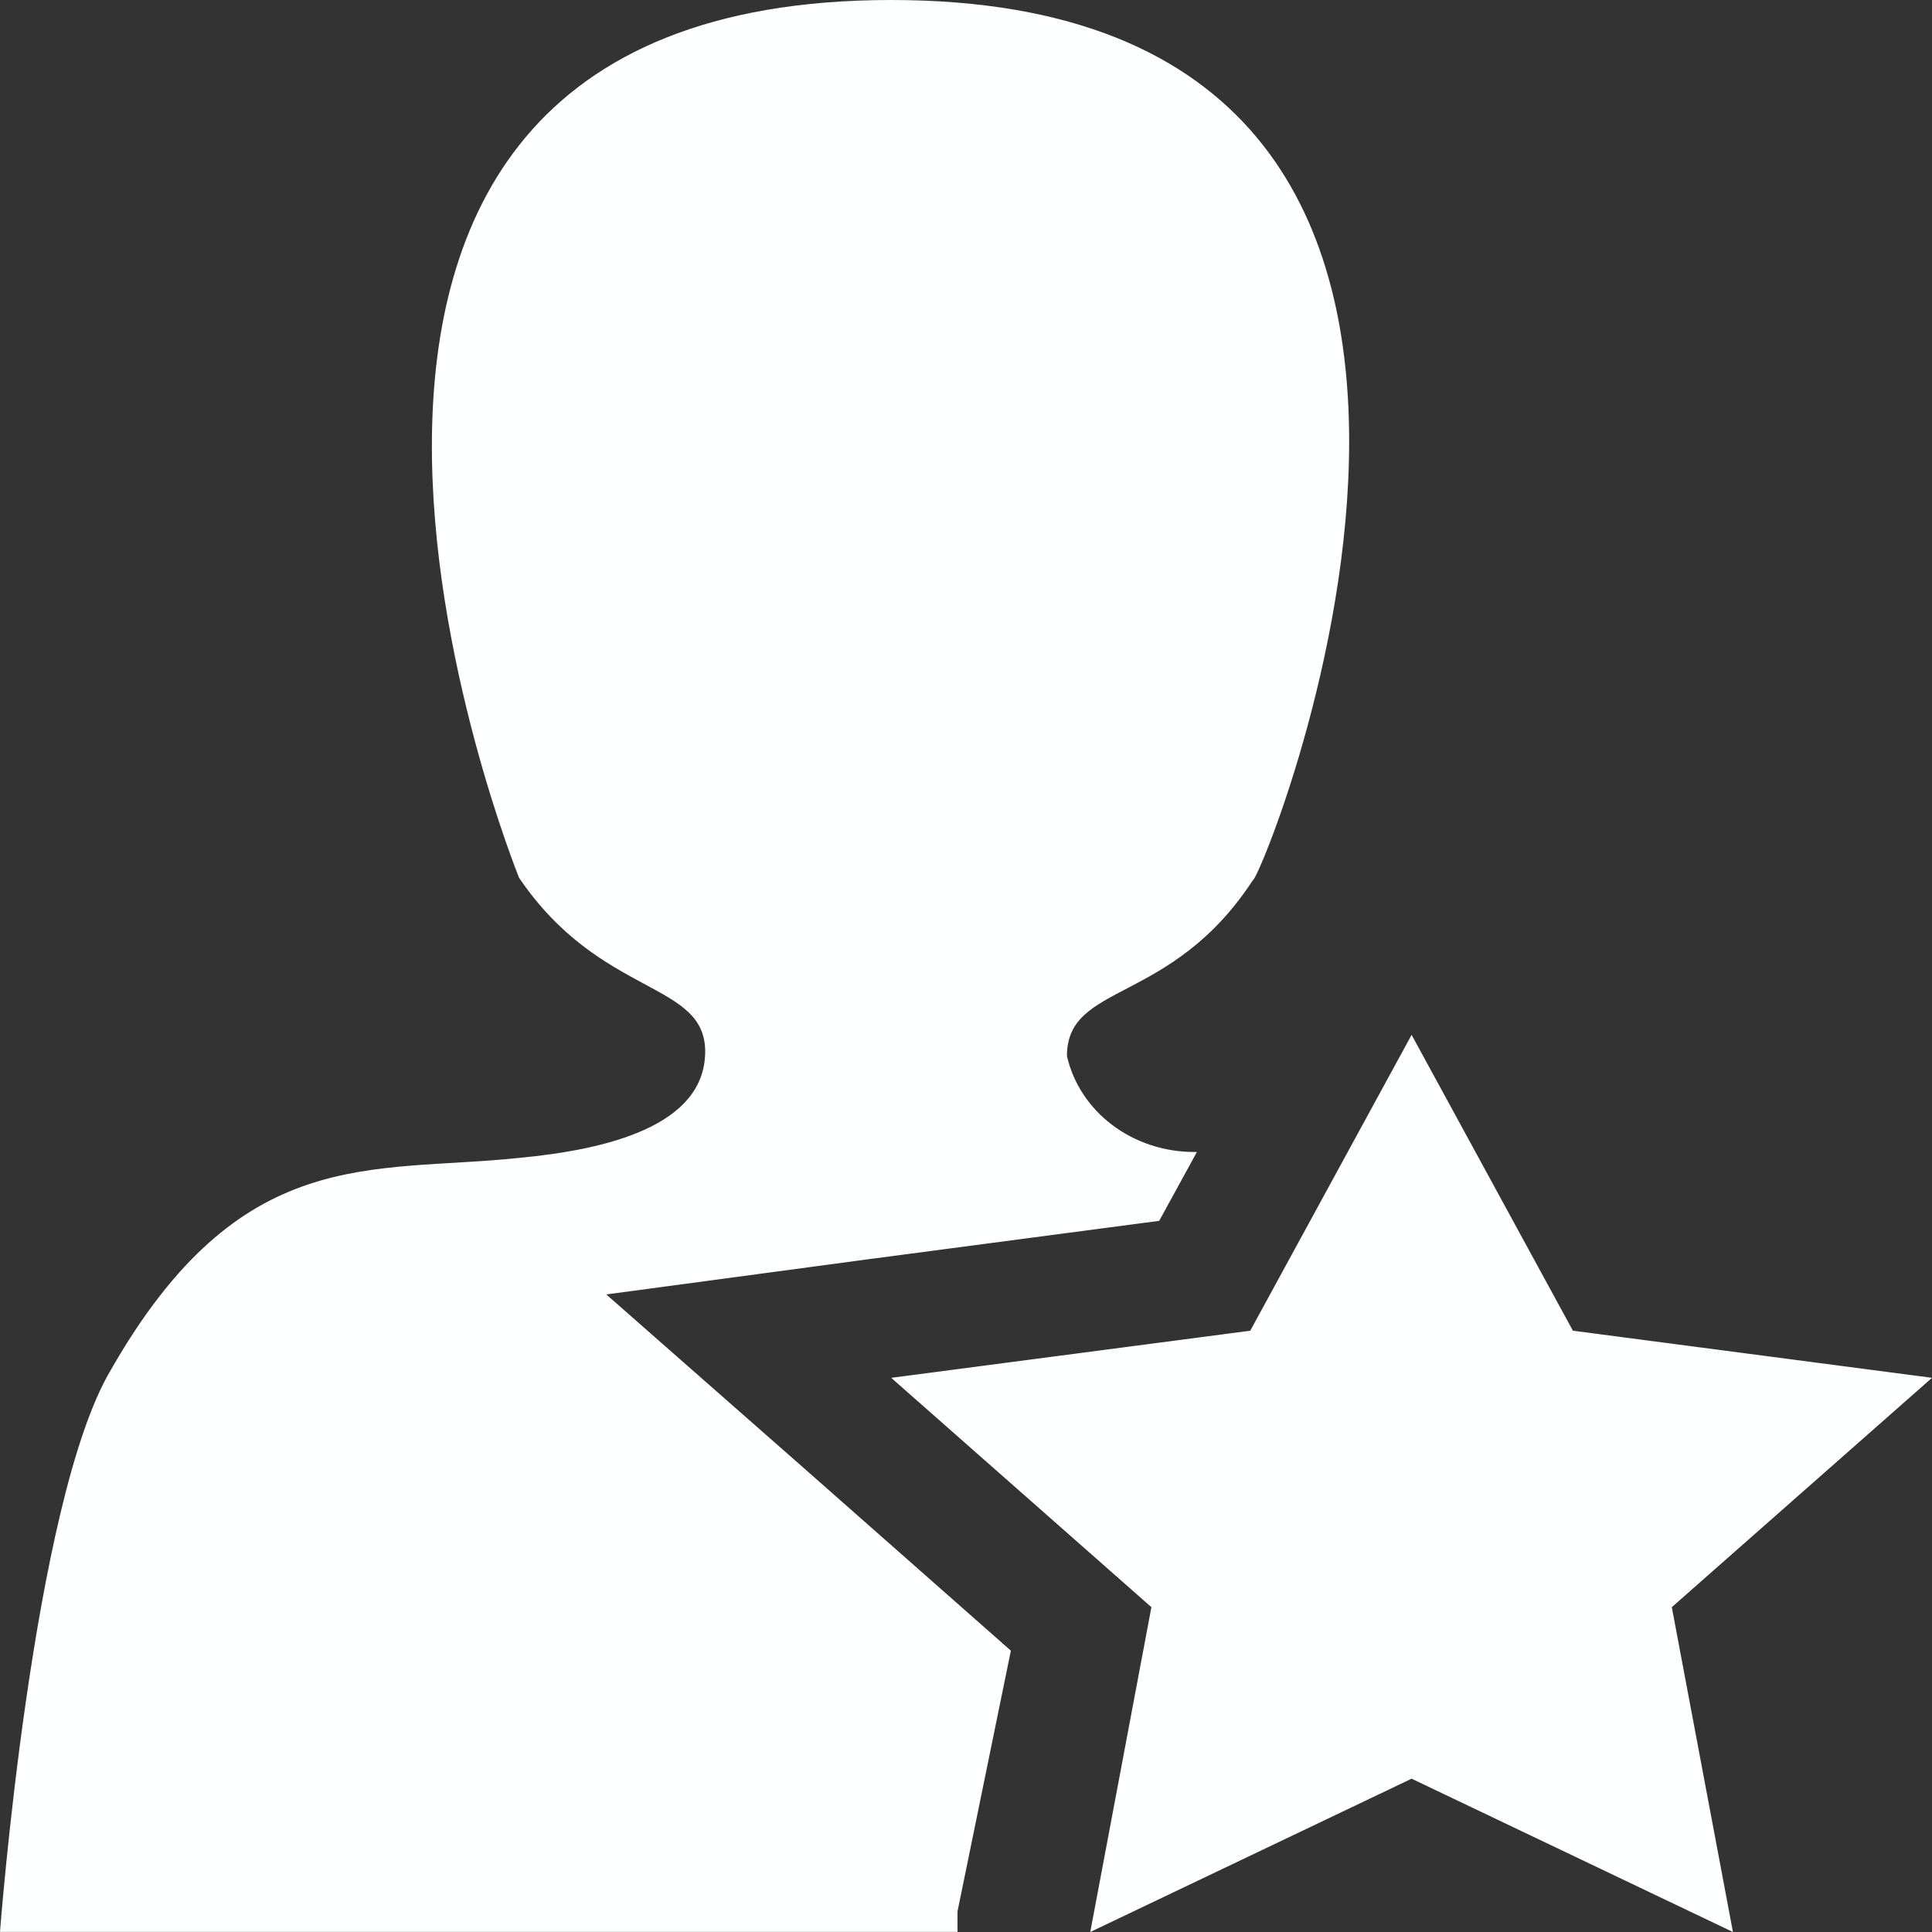 <svg width="31" height="31" viewBox="0 0 31 31" fill="none" xmlns="http://www.w3.org/2000/svg">
<rect x="0" y="0" width="31" height="31" fill="#333333" stroke="none"/>
<path d="M16.22 26.486L12.859 23.522L9.728 20.77L13.903 20.209L18.6 19.589L19.205 18.484H19.164C18.684 18.485 18.22 18.332 17.848 18.052C17.476 17.772 17.219 17.381 17.12 16.946C17.118 15.751 18.788 16.138 20.103 14.123C20.27 14.085 25.99 0 14.3 0C2.609 0 8.329 14.085 8.329 14.085C9.644 16.022 11.335 15.731 11.315 16.894C11.294 18.056 9.77 18.444 8.329 18.579C5.949 18.831 3.862 18.328 1.774 21.989C0.522 24.101 0 30.998 0 30.998H15.364V30.669L16.22 26.486Z" fill="#FEFFFF"/>
<path d="M22.65 28.54L27.806 31L26.825 25.788L31 22.108L25.238 21.352L22.65 16.605L20.061 21.352L14.3 22.108L18.475 25.788L17.494 31L22.65 28.54Z" fill="#FEFFFF"/>
</svg>
